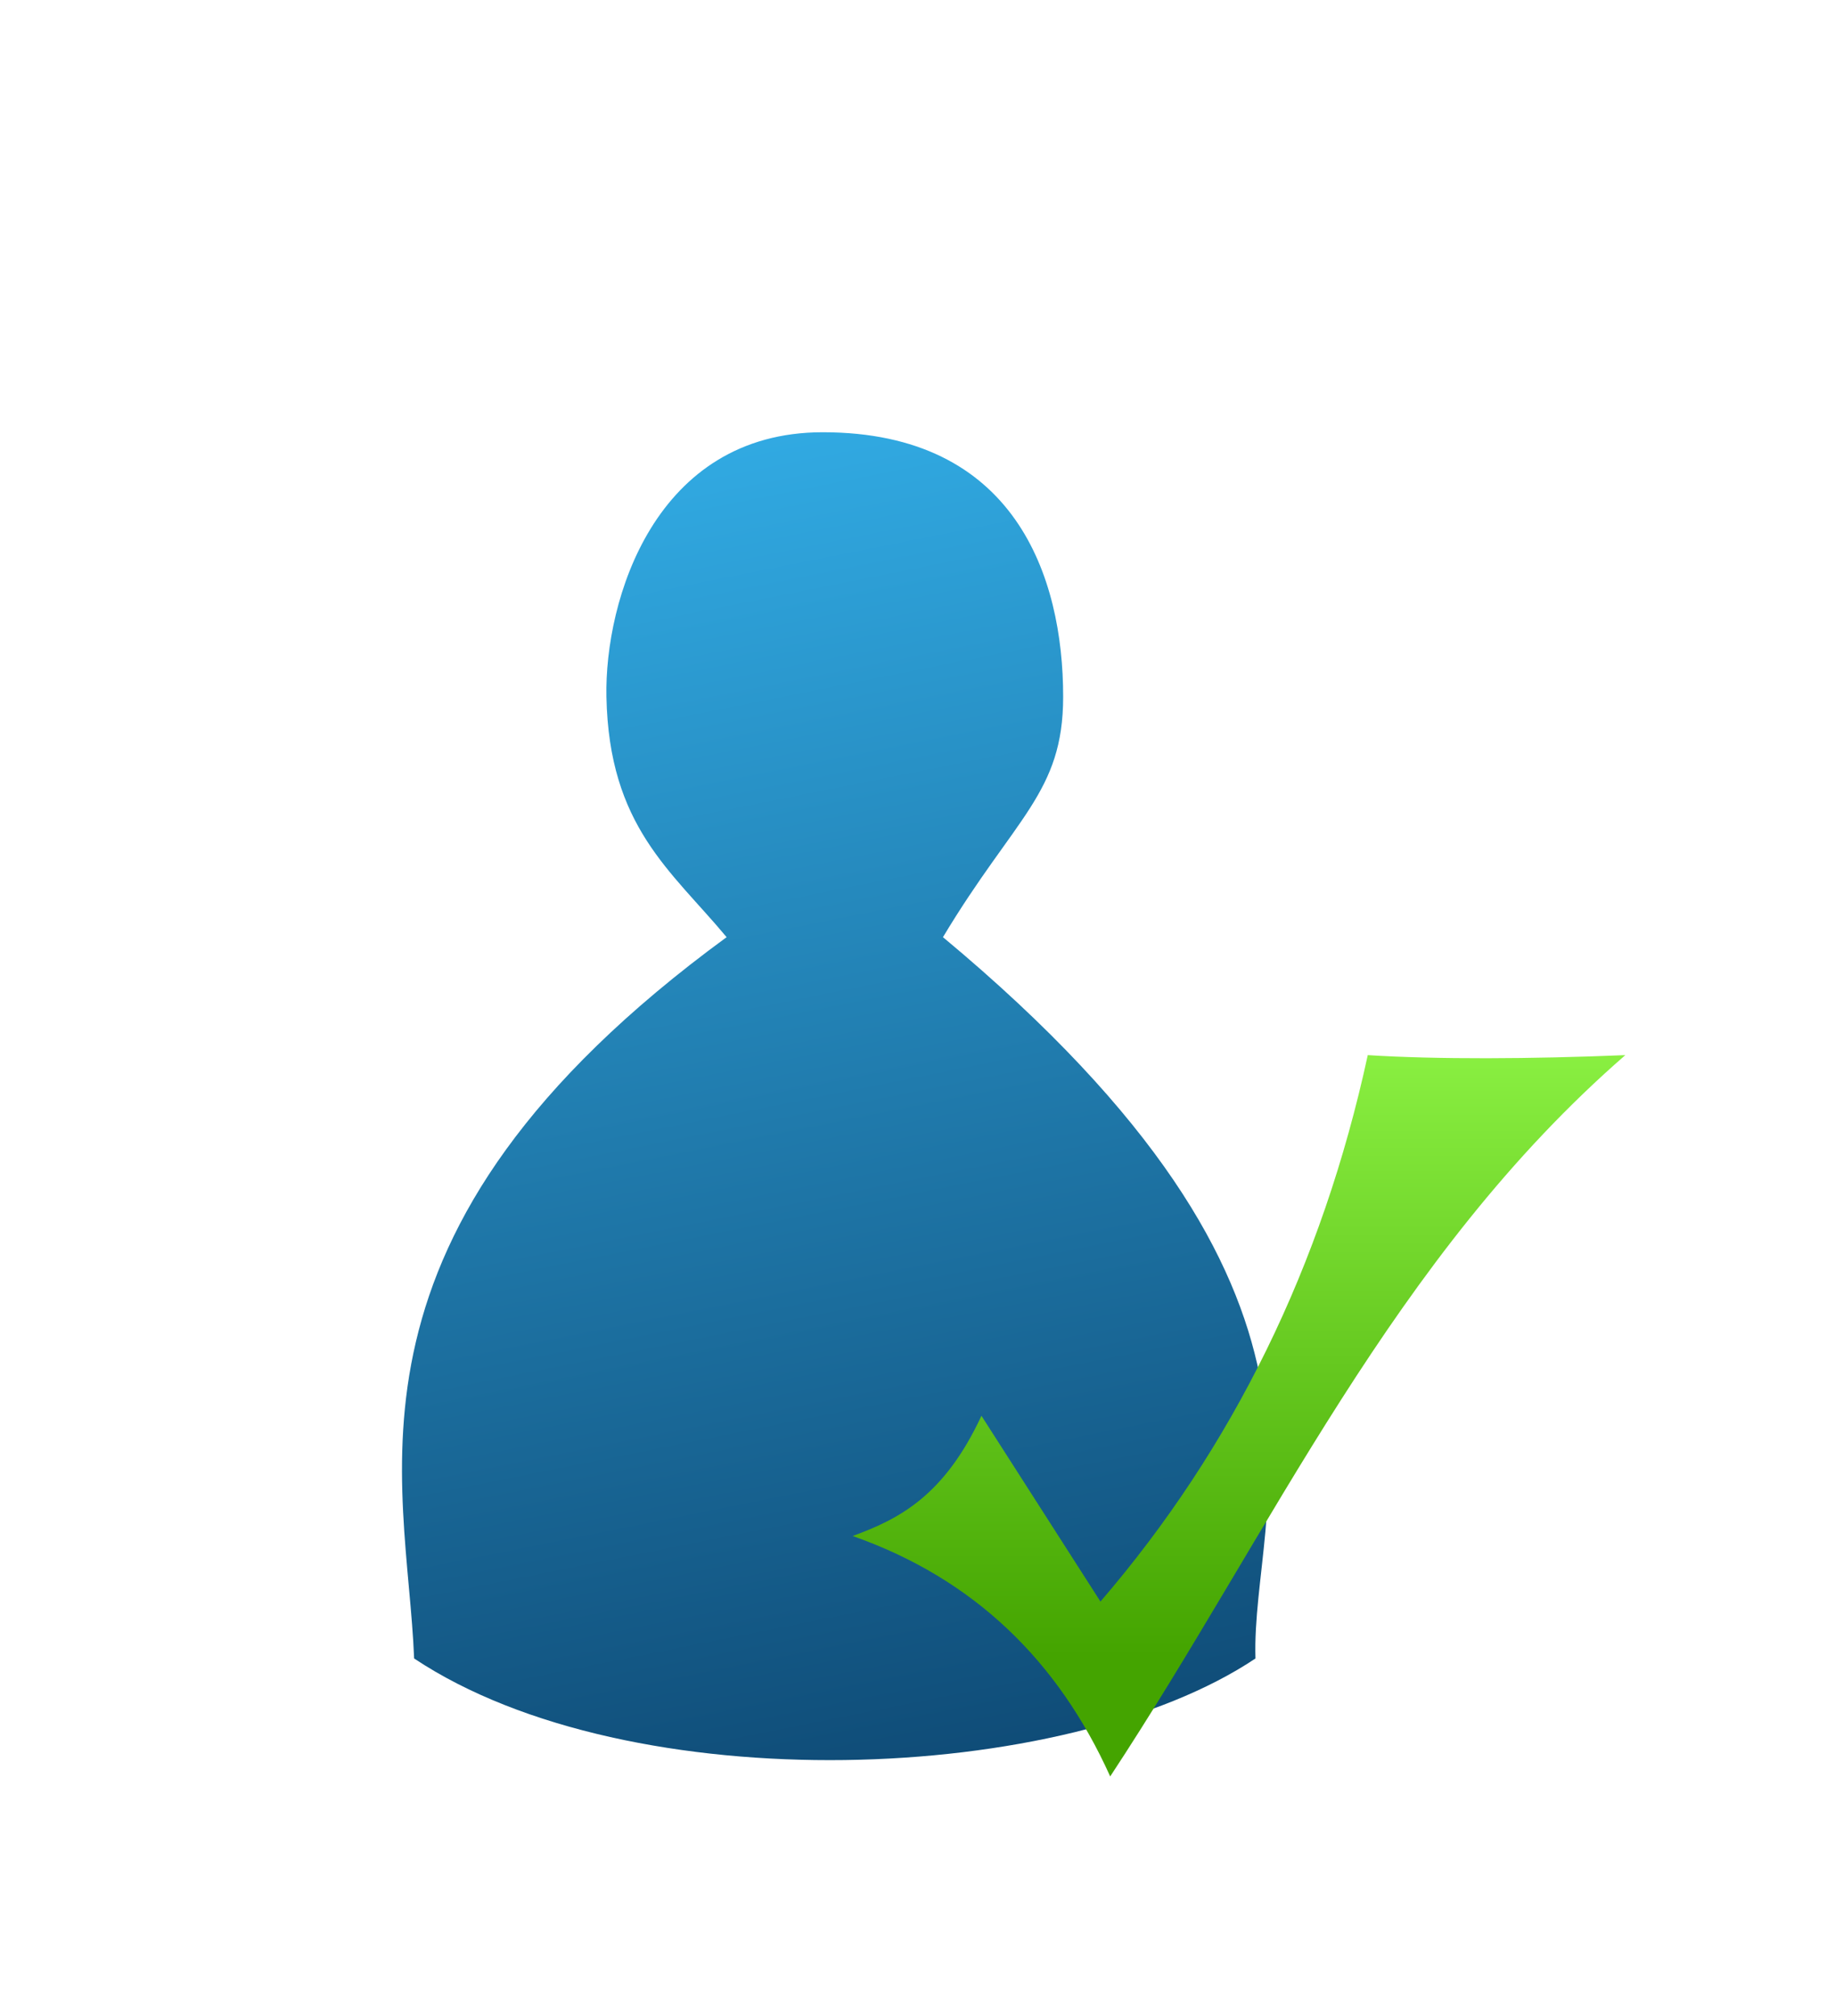 <?xml version="1.0" encoding="UTF-8" standalone="no"?>
<!-- Created with Inkscape (http://www.inkscape.org/) -->

<svg
   xmlns:dc="http://purl.org/dc/elements/1.1/"
   xmlns:cc="http://creativecommons.org/ns#"
   xmlns:rdf="http://www.w3.org/1999/02/22-rdf-syntax-ns#"
   xmlns:svg="http://www.w3.org/2000/svg"
   xmlns="http://www.w3.org/2000/svg"
   xmlns:xlink="http://www.w3.org/1999/xlink"
   xmlns:sodipodi="http://sodipodi.sourceforge.net/DTD/sodipodi-0.dtd"
   xmlns:inkscape="http://www.inkscape.org/namespaces/inkscape"
   width="136.221mm"
   height="149.645mm"
   viewBox="0 0 482.672 530.239"
   id="svg4221"
   version="1.1"
   inkscape:version="0.91 r13725"
   sodipodi:docname="login-icon.svg">
  <defs
     id="defs4223">
    <filter
       style="color-interpolation-filters:sRGB"
       id="filter3821"
       inkscape:label="Drop shadow"
       width="1.5"
       height="1.5"
       x="-0.25"
       y="-0.25">
      <feGaussianBlur
         id="feGaussianBlur3823"
         in="SourceAlpha"
         stdDeviation="1"
         result="blur" />
      <feColorMatrix
         id="feColorMatrix3825"
         result="bluralpha"
         type="matrix"
         values="1 0 0 0 0 0 1 0 0 0 0 0 1 0 0 0 0 0 0.5 0 " />
      <feOffset
         id="feOffset3827"
         in="bluralpha"
         dx="2"
         dy="2"
         result="offsetBlur" />
      <feMerge
         id="feMerge3829"
         result="fbSourceGraphic">
        <feMergeNode
           id="feMergeNode3831"
           in="offsetBlur" />
        <feMergeNode
           id="feMergeNode3833"
           in="SourceGraphic" />
      </feMerge>
      <feColorMatrix
         result="fbSourceGraphicAlpha"
         in="fbSourceGraphic"
         values="0 0 0 -1 0 0 0 0 -1 0 0 0 0 -1 0 0 0 0 1 0"
         id="feColorMatrix3835" />
      <feGaussianBlur
         id="feGaussianBlur3837"
         in="fbSourceGraphicAlpha"
         stdDeviation="1"
         result="blur" />
      <feColorMatrix
         id="feColorMatrix3839"
         result="bluralpha"
         type="matrix"
         values="1 0 0 0 0 0 1 0 0 0 0 0 1 0 0 0 0 0 0.5 0 " />
      <feOffset
         id="feOffset3841"
         in="bluralpha"
         dx="2"
         dy="2"
         result="offsetBlur" />
      <feMerge
         id="feMerge3843">
        <feMergeNode
           id="feMergeNode3845"
           in="offsetBlur" />
        <feMergeNode
           id="feMergeNode3847"
           in="fbSourceGraphic" />
      </feMerge>
    </filter>
    <linearGradient
       inkscape:collect="always"
       xlink:href="#linearGradient3767"
       id="linearGradient3801"
       gradientUnits="userSpaceOnUse"
       gradientTransform="translate(-5.357,988.362)"
       x1="39.705"
       y1="68.043"
       x2="26.439"
       y2="1.793" />
    <linearGradient
       id="linearGradient3767">
      <stop
         id="stop3769"
         offset="0"
         style="stop-color:#093b64;stop-opacity:1" />
      <stop
         id="stop3771"
         offset="1"
         style="stop-color:#32ade6;stop-opacity:1" />
    </linearGradient>
    <linearGradient
       inkscape:collect="always"
       xlink:href="#linearGradient3783"
       id="linearGradient3798"
       gradientUnits="userSpaceOnUse"
       gradientTransform="matrix(1.071,0,0,1,76.101,983.268)"
       x1="-30"
       y1="59"
       x2="-30"
       y2="29" />
    <linearGradient
       id="linearGradient3783">
      <stop
         id="stop3785"
         offset="0"
         style="stop-color:#44a400;stop-opacity:1;" />
      <stop
         id="stop3787"
         offset="1"
         style="stop-color:#97fe4e;stop-opacity:1;" />
    </linearGradient>
  </defs>
  <sodipodi:namedview
     id="base"
     pagecolor="#ffffff"
     bordercolor="#666666"
     borderopacity="1.0"
     inkscape:pageopacity="0.0"
     inkscape:pageshadow="2"
     inkscape:zoom="0.35"
     inkscape:cx="103.47866"
     inkscape:cy="-320.5949"
     inkscape:document-units="px"
     inkscape:current-layer="layer1"
     showgrid="false"
     fit-margin-top="0"
     fit-margin-left="0"
     fit-margin-right="0"
     fit-margin-bottom="0"
     inkscape:window-width="1920"
     inkscape:window-height="1137"
     inkscape:window-x="-8"
     inkscape:window-y="-8"
     inkscape:window-maximized="1" />
  <g
     inkscape:label="Layer 1"
     inkscape:groupmode="layer"
     id="layer1"
     transform="translate(387.05,318.471)">
    <g
       id="g3803"
       style="filter:url(#filter3821)"
       transform="matrix(6.323,0,0,6.323,-364.388,-6498.471)">
      <path
         sodipodi:nodetypes="ccsssccc"
         inkscape:connector-curvature="0"
         id="path2987"
         d="m 9.643,1042.362 c -0.286,-7.464 -3.845,-17.677 13,-30 -2.312,-2.778 -4.893,-4.607 -5,-10 -0.079,-3.999 2,-11 9,-11 8,0 10,6 10,11 0,4 -2,5 -5,10 17.989,14.978 12.8,23.59 13,30 -7.889,5.277 -25.997,5.987 -35,0 z"
         style="fill:url(#linearGradient3801);fill-opacity:1;stroke:none" />
      <path
         sodipodi:nodetypes="ccccccc"
         inkscape:connector-curvature="0"
         id="path3773"
         d="m 27.886,1037.268 c 5.053,1.778 8.547,5.192 10.714,10 6.749,-10.245 11.75,-21.578 21.429,-30 -3.932,0.162 -7.841,0.182 -10.714,0 -1.898,8.757 -5.614,16.327 -11.12,22.727 l -4.951,-7.727 c -1.56,3.354 -3.442,4.297 -5.357,5 z"
         style="fill:url(#linearGradient3798);fill-opacity:1;stroke:none" />
    </g>
  </g>
</svg>
